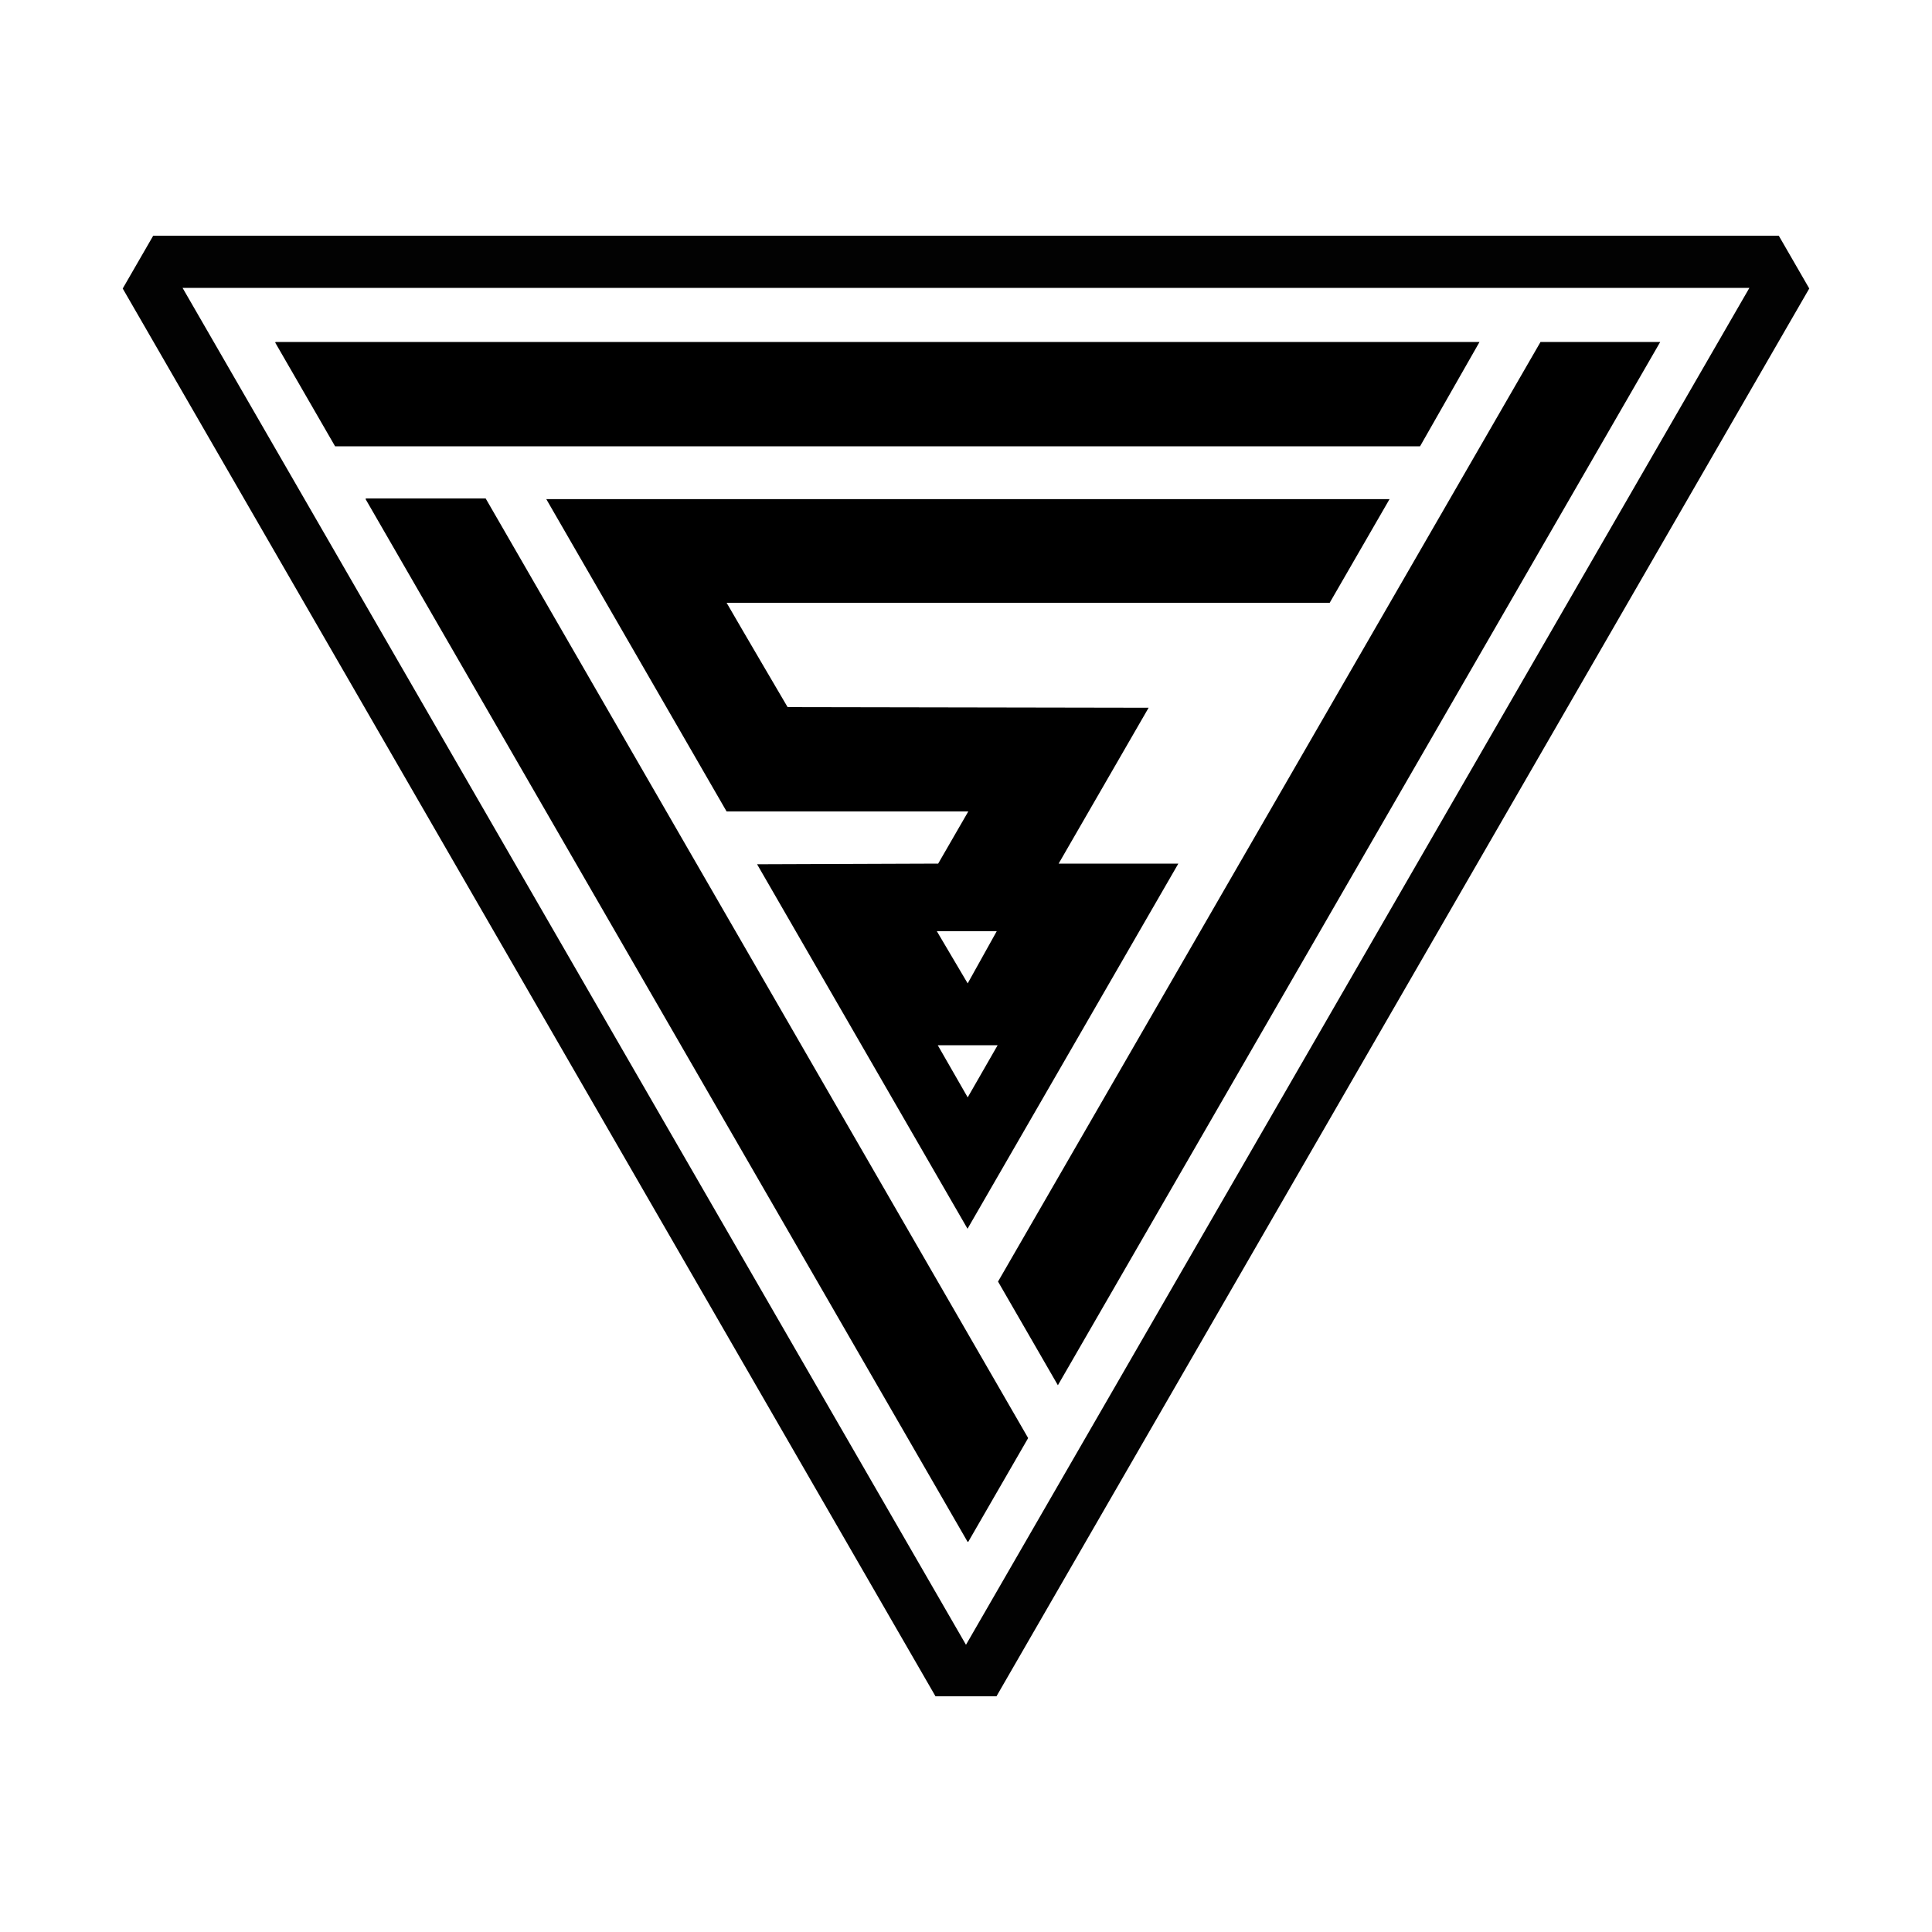<?xml version="1.0" encoding="UTF-8"?>
<svg id="Ebene_1" data-name="Ebene 1" xmlns="http://www.w3.org/2000/svg" viewBox="0 0 1000 1000">
  <defs>
    <style>
      .cls-1, .cls-2 {
        fill: #000;
        stroke-width: 0px;
      }

      .cls-2 {
        opacity: .99;
      }
    </style>
  </defs>
  <path class="cls-1" d="M859.33,177h-61.96c-93.35,161.68-187.45,324.66-280.79,486.34,0,0,30.98,53.66,30.98,53.66"/>
  <path class="cls-2" d="M936.47,149.33s-15.33-26.51-15.78-27.33H79.3c-.44.75-15.78,27.34-15.78,27.34,140.02,242.55,280.64,486.09,420.69,728.66h31.56c35.64-61.72,420.7-728.67,420.7-728.67ZM905.29,149.34c-134.93,233.7-270.37,468.3-405.3,702C364.99,617.52,229.5,382.81,94.49,149h811l-.2.34Z"/>
  <path class="cls-1" d="M532.17,744.34c-93.34-161.66-187.45-324.68-280.79-486.34h-61.97l-.19.33s311.58,539.67,311.58,539.67h.39l30.98-53.66Z"/>
  <path class="cls-1" d="M765.8,177H142.66l-.2.34s30.98,53.66,30.98,53.66h561.58"/>
  <path class="cls-1" d="M609.91,447h-61.96s46.57-80.67,46.57-80.67c0,0-186.86-.33-186.86-.33,0,0-23.61-40.18-31.57-54h312.16s30.98-53.66,30.98-53.66h-436.48s93.33,161.66,93.33,161.66h125.11c-.26.43-15.34,26.57-15.59,27l-93.73.34s108.92,188.66,108.92,188.66M422.86,447,500.88,568l-15.5-27h31l-15.5,27ZM515.91,482l-15.04,27-15.96-27h31Z"/>
</svg>